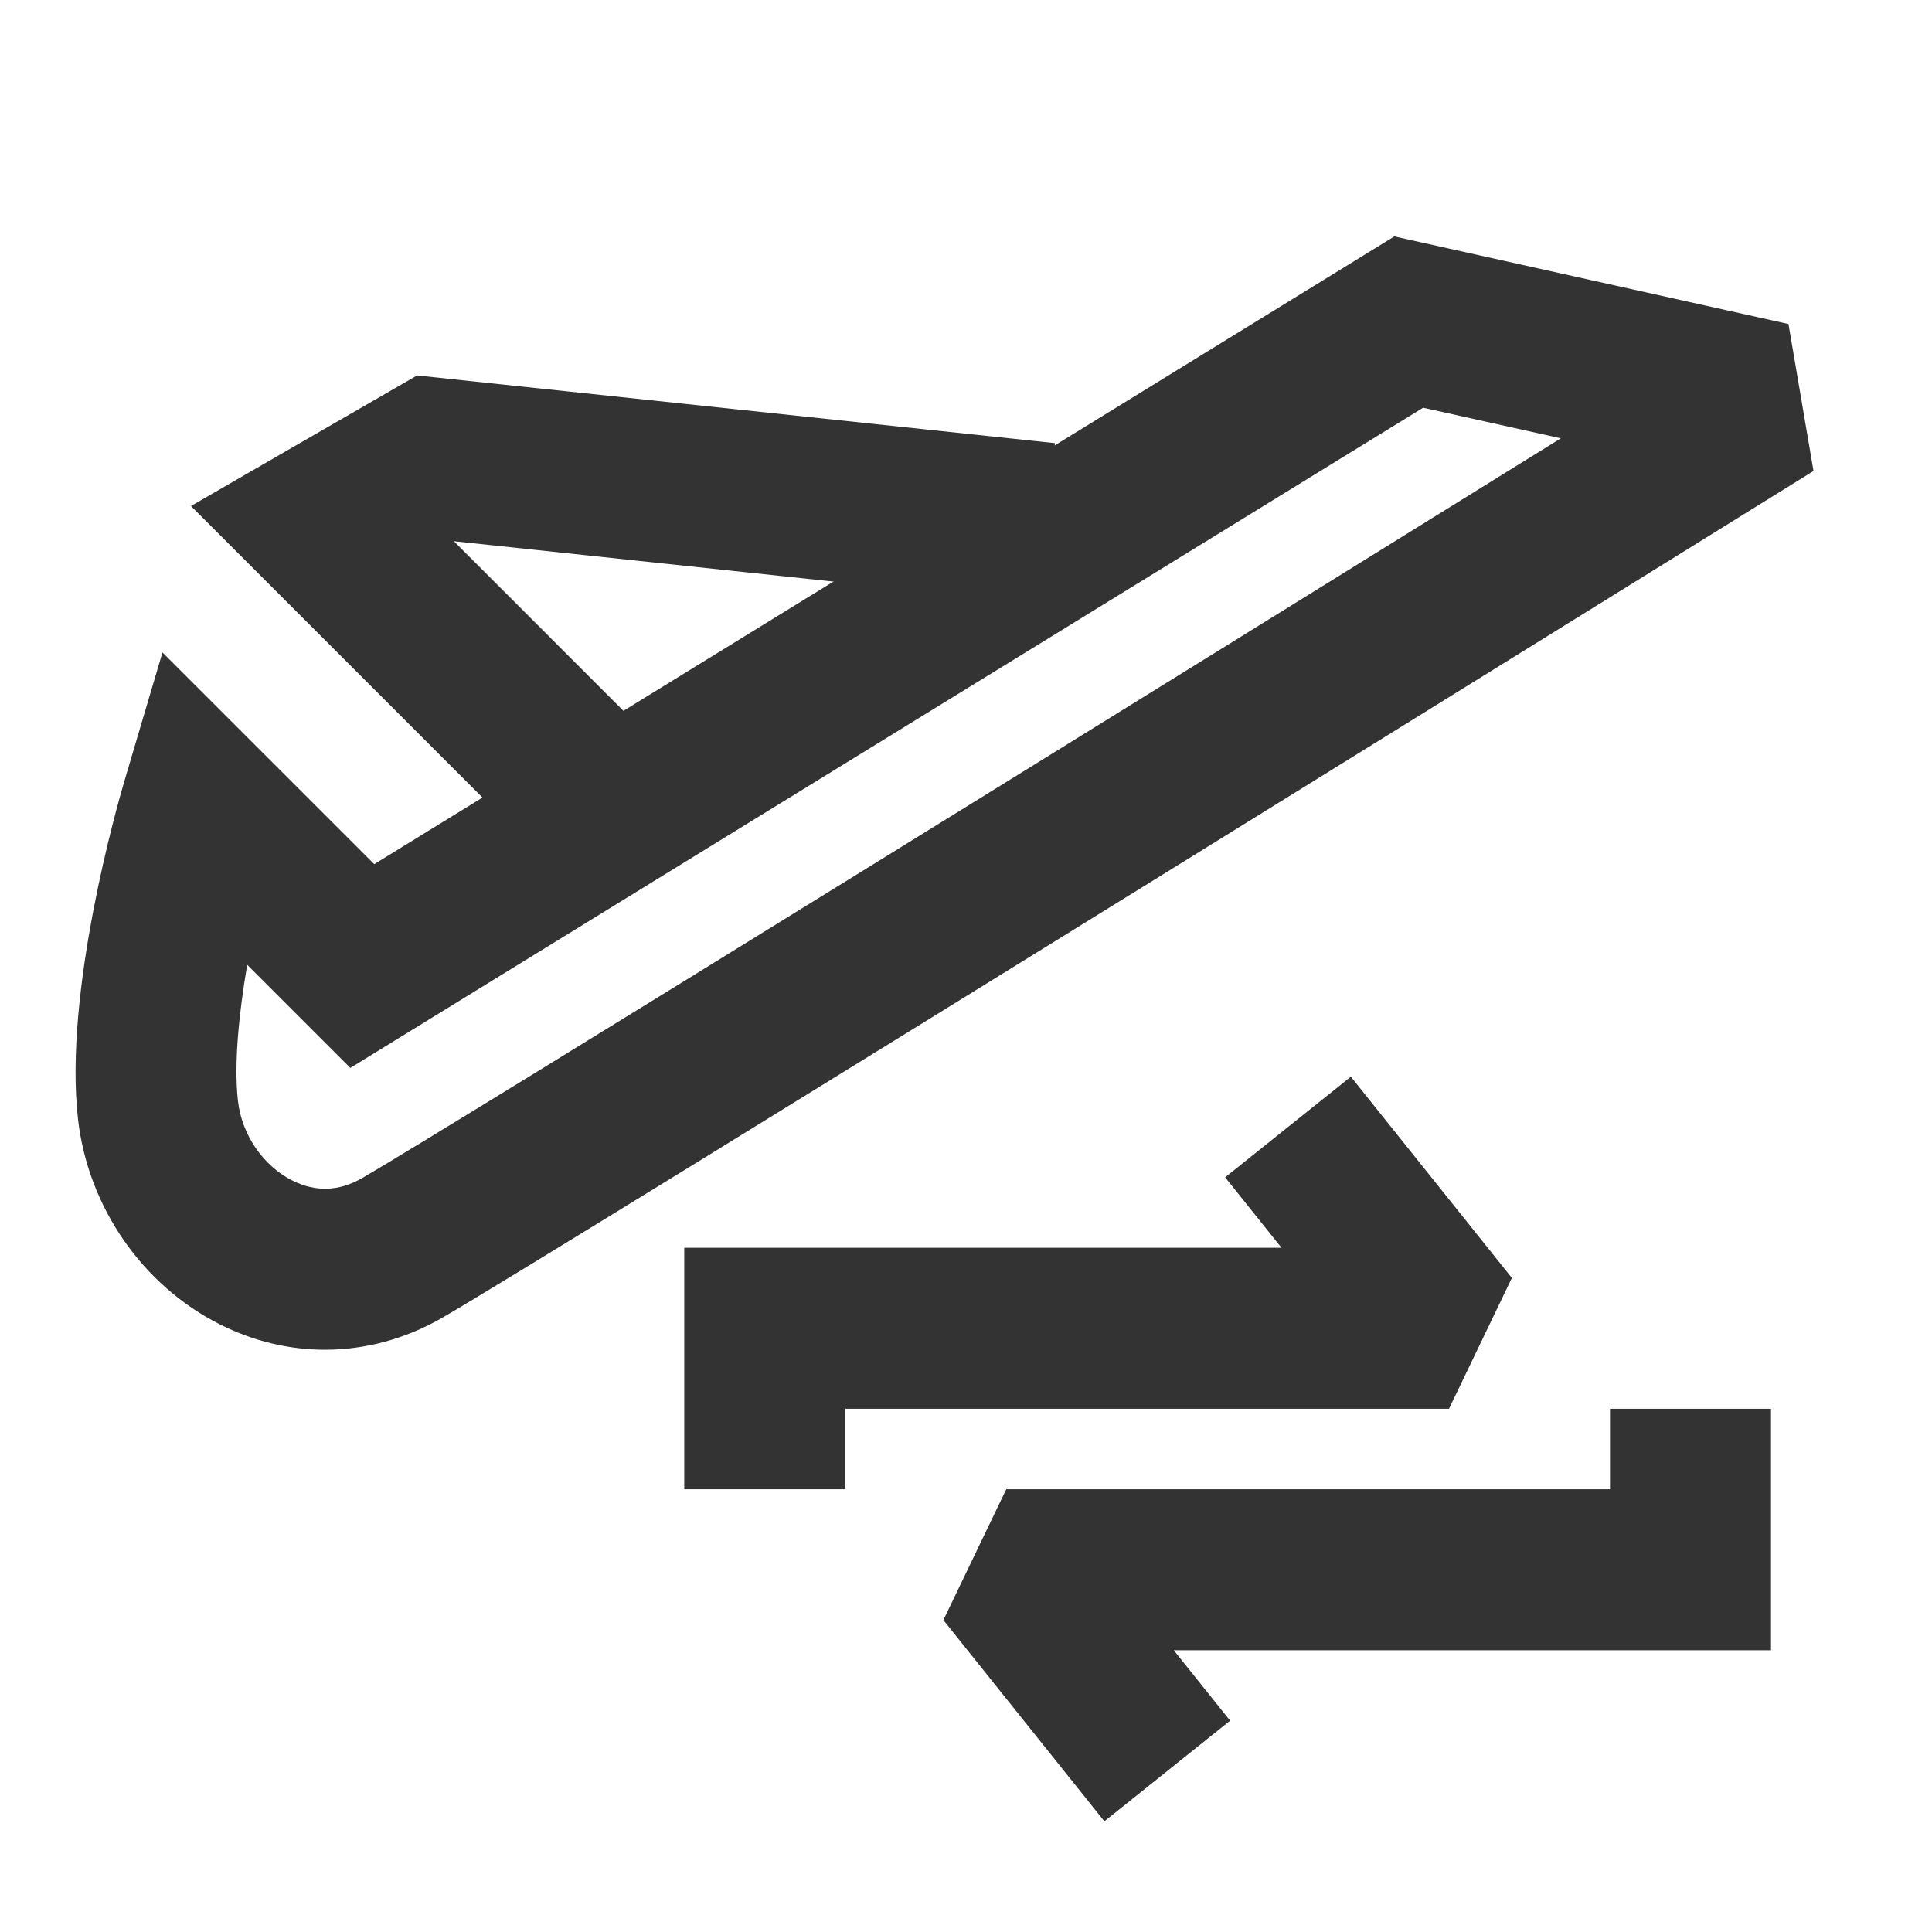 <?xml version="1.0" encoding="iso-8859-1"?>
<svg version="1.1" id="&#x56FE;&#x5C42;_1" xmlns="http://www.w3.org/2000/svg" xmlns:xlink="http://www.w3.org/1999/xlink" x="0px"
	 y="0px" viewBox="0 0 24 24" style="enable-background:new 0 0 24 24;" xml:space="preserve">
<path style="fill:#333333;" d="M4.037,16.767c-0.444,0-0.889-0.105-1.307-0.316c-0.963-0.485-1.638-1.462-1.761-2.549
	c-0.18-1.58,0.495-3.923,0.572-4.185l0.477-1.612l2.631,2.63l12.672-7.798l4.896,1.088l0.311,1.826
	C21.889,6.247,6.862,15.58,5.5,16.366C5.039,16.633,4.538,16.767,4.037,16.767z M3.071,11.985c-0.103,0.603-0.167,1.231-0.115,1.691
	c0.047,0.418,0.312,0.806,0.674,0.988c0.289,0.146,0.581,0.137,0.87-0.03c1.035-0.598,10.586-6.519,14.889-9.189l-1.71-0.38
	L4.352,13.266L3.071,11.985z"/>
<polygon style="fill:#333333;" points="6.793,10.707 2.372,6.286 5.181,4.664 13.105,5.505 12.895,7.495 5.638,6.723 8.207,9.293 
	"/>
<polygon style="fill:#333333;" points="13.719,22.625 11.719,20.125 12.5,18.5 20,18.5 20,17.5 22,17.5 22,20.5 14.581,20.5 
	15.281,21.375 "/>
<polygon style="fill:#333333;" points="10.5,18.5 8.5,18.5 8.5,15.5 15.919,15.5 15.219,14.625 16.781,13.375 18.781,15.875 
	18,17.5 10.5,17.5 "/>
</svg>






